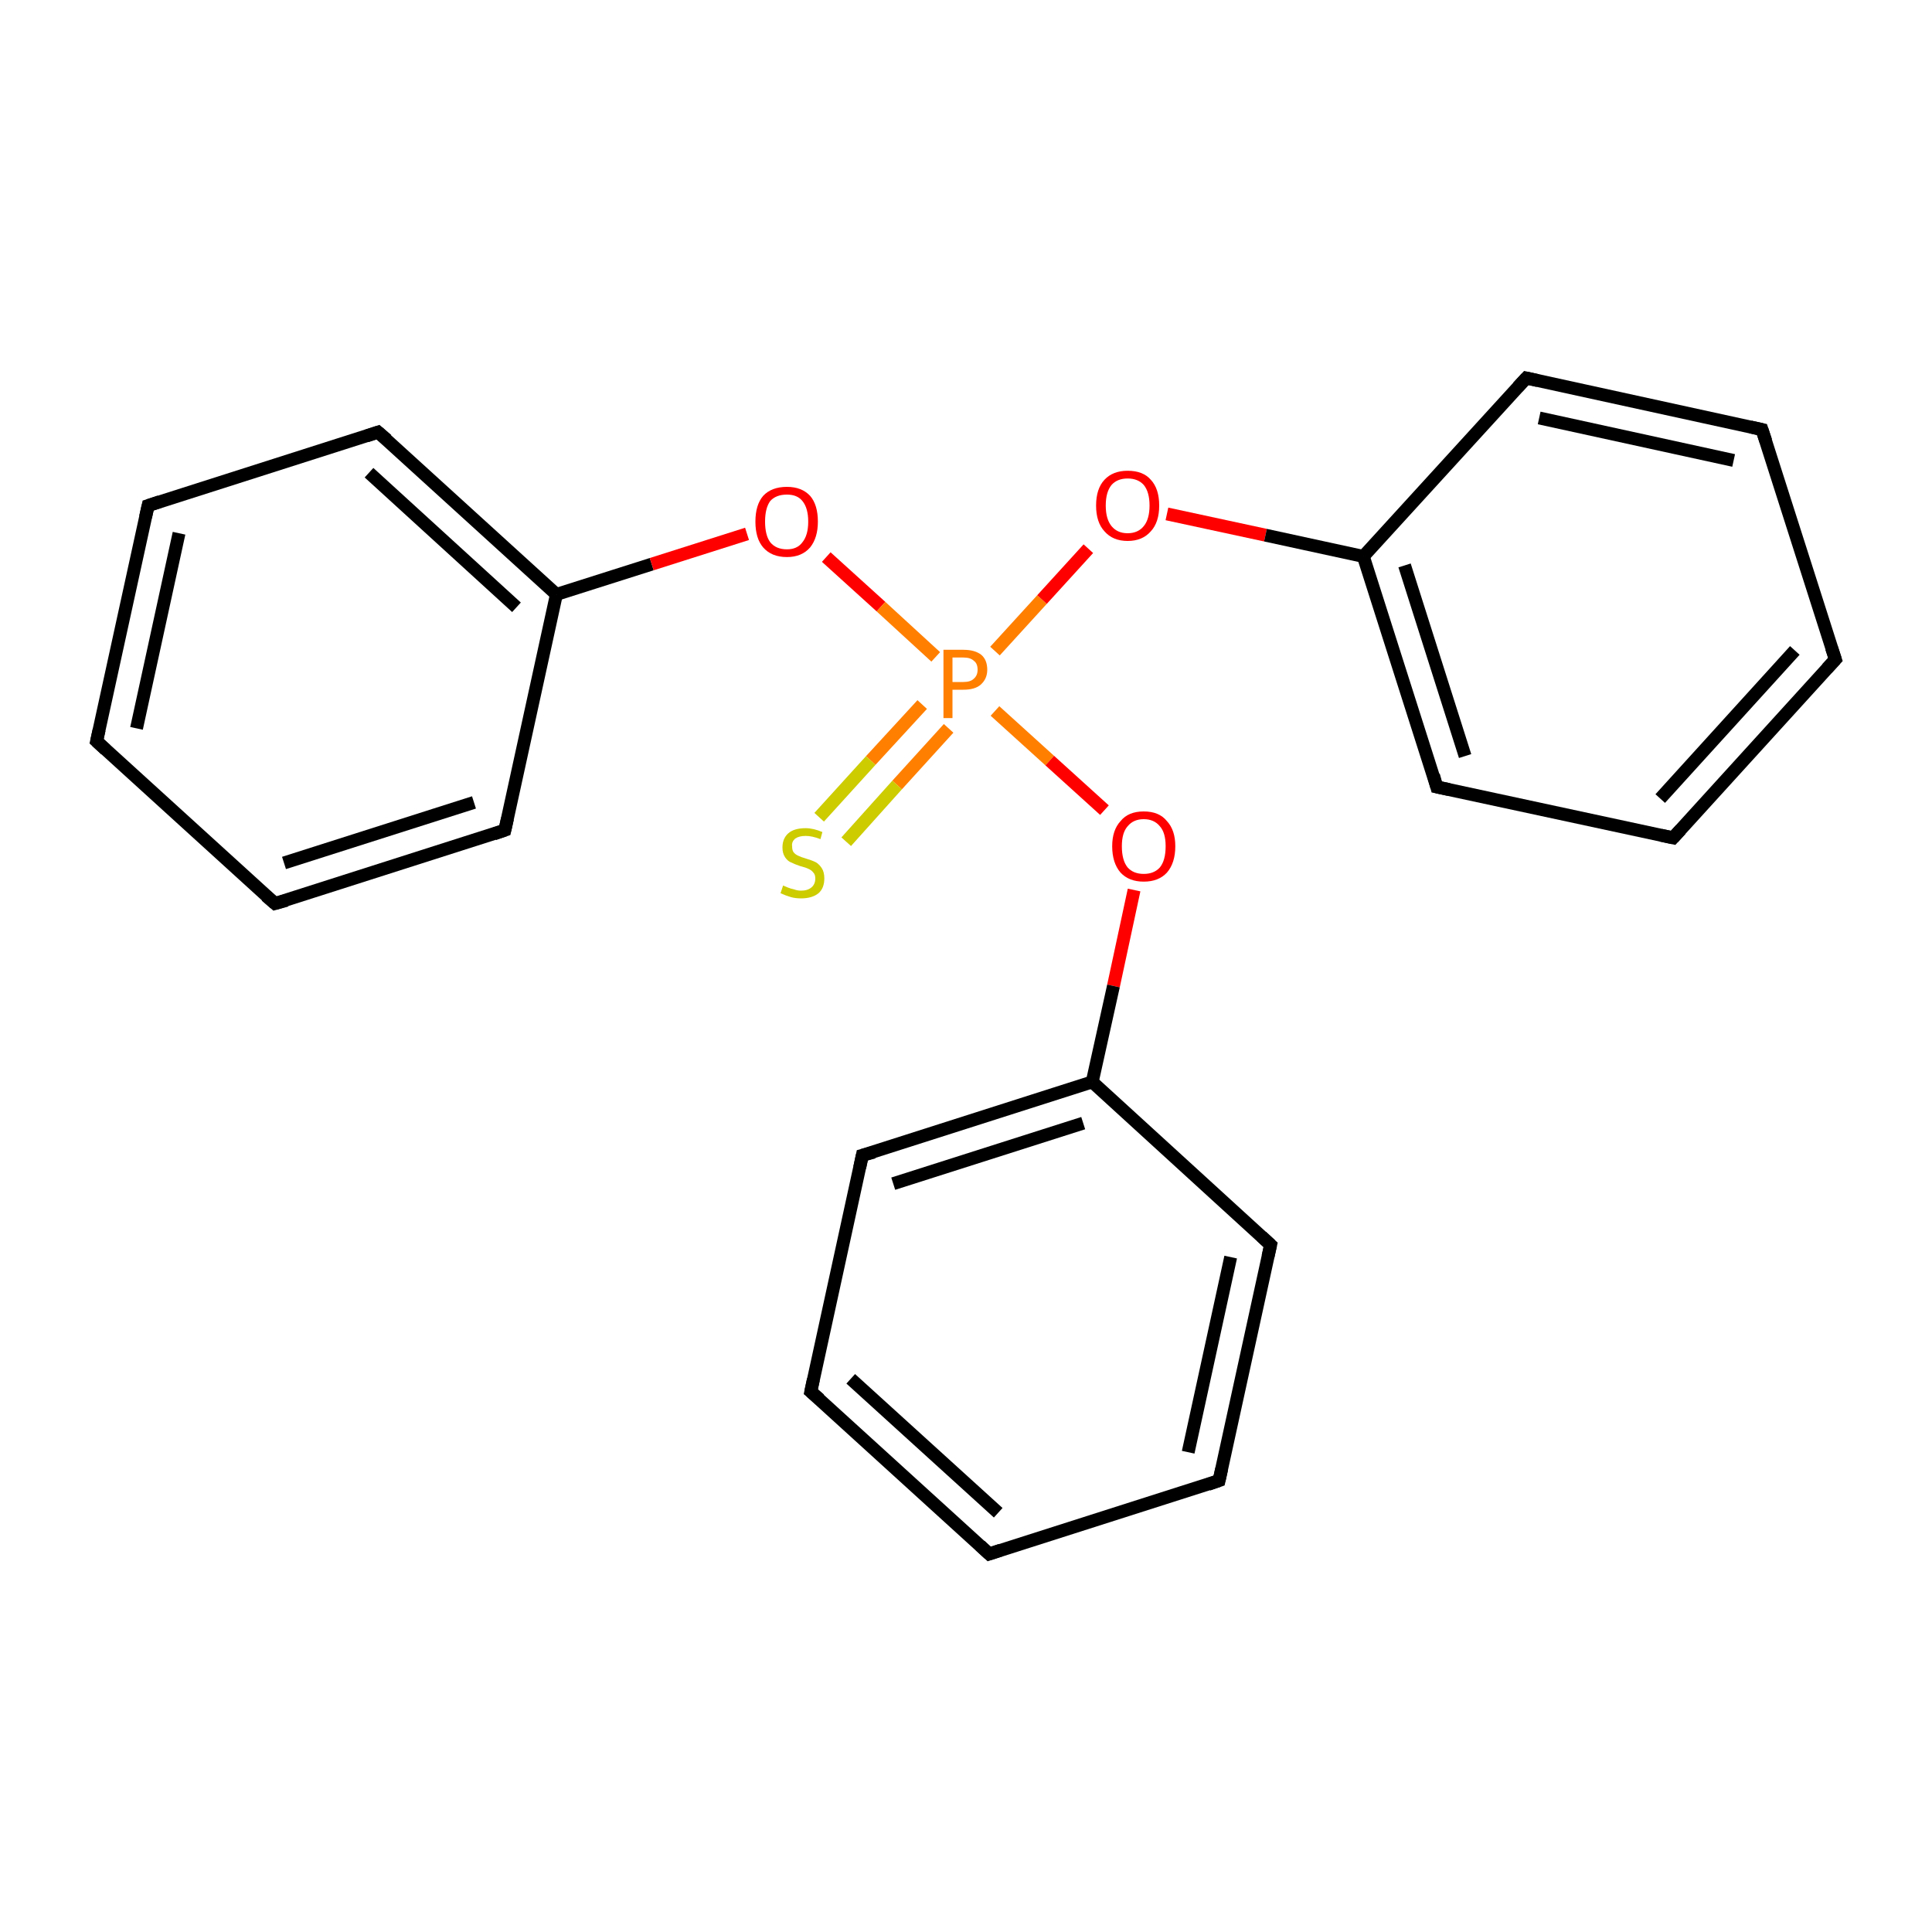 <?xml version='1.0' encoding='iso-8859-1'?>
<svg version='1.1' baseProfile='full'
              xmlns='http://www.w3.org/2000/svg'
                      xmlns:rdkit='http://www.rdkit.org/xml'
                      xmlns:xlink='http://www.w3.org/1999/xlink'
                  xml:space='preserve'
width='300px' height='300px' viewBox='0 0 300 300'>
<!-- END OF HEADER -->
<rect style='opacity:1.0;fill:#FFFFFF;stroke:none' width='300.0' height='300.0' x='0.0' y='0.0'> </rect>
<path class='bond-0 atom-0 atom-1' d='M 15.0,115.1 L 23.0,78.5' style='fill:none;fill-rule:evenodd;stroke:#000000;stroke-width:2.0px;stroke-linecap:butt;stroke-linejoin:miter;stroke-opacity:1' />
<path class='bond-0 atom-0 atom-1' d='M 21.2,113.1 L 27.8,82.8' style='fill:none;fill-rule:evenodd;stroke:#000000;stroke-width:2.0px;stroke-linecap:butt;stroke-linejoin:miter;stroke-opacity:1' />
<path class='bond-1 atom-1 atom-2' d='M 23.0,78.5 L 58.7,67.1' style='fill:none;fill-rule:evenodd;stroke:#000000;stroke-width:2.0px;stroke-linecap:butt;stroke-linejoin:miter;stroke-opacity:1' />
<path class='bond-2 atom-2 atom-3' d='M 58.7,67.1 L 86.4,92.3' style='fill:none;fill-rule:evenodd;stroke:#000000;stroke-width:2.0px;stroke-linecap:butt;stroke-linejoin:miter;stroke-opacity:1' />
<path class='bond-2 atom-2 atom-3' d='M 57.3,73.4 L 80.2,94.3' style='fill:none;fill-rule:evenodd;stroke:#000000;stroke-width:2.0px;stroke-linecap:butt;stroke-linejoin:miter;stroke-opacity:1' />
<path class='bond-3 atom-3 atom-4' d='M 86.4,92.3 L 78.4,128.9' style='fill:none;fill-rule:evenodd;stroke:#000000;stroke-width:2.0px;stroke-linecap:butt;stroke-linejoin:miter;stroke-opacity:1' />
<path class='bond-4 atom-4 atom-5' d='M 78.4,128.9 L 42.7,140.3' style='fill:none;fill-rule:evenodd;stroke:#000000;stroke-width:2.0px;stroke-linecap:butt;stroke-linejoin:miter;stroke-opacity:1' />
<path class='bond-4 atom-4 atom-5' d='M 73.6,124.6 L 44.1,134.0' style='fill:none;fill-rule:evenodd;stroke:#000000;stroke-width:2.0px;stroke-linecap:butt;stroke-linejoin:miter;stroke-opacity:1' />
<path class='bond-5 atom-3 atom-6' d='M 86.4,92.3 L 101.2,87.6' style='fill:none;fill-rule:evenodd;stroke:#000000;stroke-width:2.0px;stroke-linecap:butt;stroke-linejoin:miter;stroke-opacity:1' />
<path class='bond-5 atom-3 atom-6' d='M 101.2,87.6 L 116.0,82.9' style='fill:none;fill-rule:evenodd;stroke:#FF0000;stroke-width:2.0px;stroke-linecap:butt;stroke-linejoin:miter;stroke-opacity:1' />
<path class='bond-6 atom-6 atom-7' d='M 128.3,86.5 L 136.8,94.2' style='fill:none;fill-rule:evenodd;stroke:#FF0000;stroke-width:2.0px;stroke-linecap:butt;stroke-linejoin:miter;stroke-opacity:1' />
<path class='bond-6 atom-6 atom-7' d='M 136.8,94.2 L 145.3,102.0' style='fill:none;fill-rule:evenodd;stroke:#FF7F00;stroke-width:2.0px;stroke-linecap:butt;stroke-linejoin:miter;stroke-opacity:1' />
<path class='bond-7 atom-7 atom-8' d='M 143.2,109.4 L 135.2,118.1' style='fill:none;fill-rule:evenodd;stroke:#FF7F00;stroke-width:2.0px;stroke-linecap:butt;stroke-linejoin:miter;stroke-opacity:1' />
<path class='bond-7 atom-7 atom-8' d='M 135.2,118.1 L 127.2,126.9' style='fill:none;fill-rule:evenodd;stroke:#CCCC00;stroke-width:2.0px;stroke-linecap:butt;stroke-linejoin:miter;stroke-opacity:1' />
<path class='bond-7 atom-7 atom-8' d='M 147.3,113.1 L 139.3,121.9' style='fill:none;fill-rule:evenodd;stroke:#FF7F00;stroke-width:2.0px;stroke-linecap:butt;stroke-linejoin:miter;stroke-opacity:1' />
<path class='bond-7 atom-7 atom-8' d='M 139.3,121.9 L 131.4,130.7' style='fill:none;fill-rule:evenodd;stroke:#CCCC00;stroke-width:2.0px;stroke-linecap:butt;stroke-linejoin:miter;stroke-opacity:1' />
<path class='bond-8 atom-7 atom-9' d='M 154.5,110.4 L 163.0,118.1' style='fill:none;fill-rule:evenodd;stroke:#FF7F00;stroke-width:2.0px;stroke-linecap:butt;stroke-linejoin:miter;stroke-opacity:1' />
<path class='bond-8 atom-7 atom-9' d='M 163.0,118.1 L 171.5,125.8' style='fill:none;fill-rule:evenodd;stroke:#FF0000;stroke-width:2.0px;stroke-linecap:butt;stroke-linejoin:miter;stroke-opacity:1' />
<path class='bond-9 atom-9 atom-10' d='M 176.1,138.2 L 172.9,153.1' style='fill:none;fill-rule:evenodd;stroke:#FF0000;stroke-width:2.0px;stroke-linecap:butt;stroke-linejoin:miter;stroke-opacity:1' />
<path class='bond-9 atom-9 atom-10' d='M 172.9,153.1 L 169.6,168.0' style='fill:none;fill-rule:evenodd;stroke:#000000;stroke-width:2.0px;stroke-linecap:butt;stroke-linejoin:miter;stroke-opacity:1' />
<path class='bond-10 atom-10 atom-11' d='M 169.6,168.0 L 133.9,179.4' style='fill:none;fill-rule:evenodd;stroke:#000000;stroke-width:2.0px;stroke-linecap:butt;stroke-linejoin:miter;stroke-opacity:1' />
<path class='bond-10 atom-10 atom-11' d='M 168.2,174.4 L 138.7,183.8' style='fill:none;fill-rule:evenodd;stroke:#000000;stroke-width:2.0px;stroke-linecap:butt;stroke-linejoin:miter;stroke-opacity:1' />
<path class='bond-11 atom-11 atom-12' d='M 133.9,179.4 L 125.9,216.1' style='fill:none;fill-rule:evenodd;stroke:#000000;stroke-width:2.0px;stroke-linecap:butt;stroke-linejoin:miter;stroke-opacity:1' />
<path class='bond-12 atom-12 atom-13' d='M 125.9,216.1 L 153.6,241.3' style='fill:none;fill-rule:evenodd;stroke:#000000;stroke-width:2.0px;stroke-linecap:butt;stroke-linejoin:miter;stroke-opacity:1' />
<path class='bond-12 atom-12 atom-13' d='M 132.1,214.1 L 155.0,234.9' style='fill:none;fill-rule:evenodd;stroke:#000000;stroke-width:2.0px;stroke-linecap:butt;stroke-linejoin:miter;stroke-opacity:1' />
<path class='bond-13 atom-13 atom-14' d='M 153.6,241.3 L 189.3,229.9' style='fill:none;fill-rule:evenodd;stroke:#000000;stroke-width:2.0px;stroke-linecap:butt;stroke-linejoin:miter;stroke-opacity:1' />
<path class='bond-14 atom-14 atom-15' d='M 189.3,229.9 L 197.3,193.3' style='fill:none;fill-rule:evenodd;stroke:#000000;stroke-width:2.0px;stroke-linecap:butt;stroke-linejoin:miter;stroke-opacity:1' />
<path class='bond-14 atom-14 atom-15' d='M 184.5,225.5 L 191.1,195.2' style='fill:none;fill-rule:evenodd;stroke:#000000;stroke-width:2.0px;stroke-linecap:butt;stroke-linejoin:miter;stroke-opacity:1' />
<path class='bond-15 atom-7 atom-16' d='M 154.5,101.1 L 161.8,93.1' style='fill:none;fill-rule:evenodd;stroke:#FF7F00;stroke-width:2.0px;stroke-linecap:butt;stroke-linejoin:miter;stroke-opacity:1' />
<path class='bond-15 atom-7 atom-16' d='M 161.8,93.1 L 169.0,85.2' style='fill:none;fill-rule:evenodd;stroke:#FF0000;stroke-width:2.0px;stroke-linecap:butt;stroke-linejoin:miter;stroke-opacity:1' />
<path class='bond-16 atom-16 atom-17' d='M 181.2,79.8 L 196.5,83.1' style='fill:none;fill-rule:evenodd;stroke:#FF0000;stroke-width:2.0px;stroke-linecap:butt;stroke-linejoin:miter;stroke-opacity:1' />
<path class='bond-16 atom-16 atom-17' d='M 196.5,83.1 L 211.7,86.4' style='fill:none;fill-rule:evenodd;stroke:#000000;stroke-width:2.0px;stroke-linecap:butt;stroke-linejoin:miter;stroke-opacity:1' />
<path class='bond-17 atom-17 atom-18' d='M 211.7,86.4 L 223.1,122.2' style='fill:none;fill-rule:evenodd;stroke:#000000;stroke-width:2.0px;stroke-linecap:butt;stroke-linejoin:miter;stroke-opacity:1' />
<path class='bond-17 atom-17 atom-18' d='M 218.1,87.8 L 227.5,117.4' style='fill:none;fill-rule:evenodd;stroke:#000000;stroke-width:2.0px;stroke-linecap:butt;stroke-linejoin:miter;stroke-opacity:1' />
<path class='bond-18 atom-18 atom-19' d='M 223.1,122.2 L 259.8,130.1' style='fill:none;fill-rule:evenodd;stroke:#000000;stroke-width:2.0px;stroke-linecap:butt;stroke-linejoin:miter;stroke-opacity:1' />
<path class='bond-19 atom-19 atom-20' d='M 259.8,130.1 L 285.0,102.4' style='fill:none;fill-rule:evenodd;stroke:#000000;stroke-width:2.0px;stroke-linecap:butt;stroke-linejoin:miter;stroke-opacity:1' />
<path class='bond-19 atom-19 atom-20' d='M 257.8,124.0 L 278.7,101.0' style='fill:none;fill-rule:evenodd;stroke:#000000;stroke-width:2.0px;stroke-linecap:butt;stroke-linejoin:miter;stroke-opacity:1' />
<path class='bond-20 atom-20 atom-21' d='M 285.0,102.4 L 273.6,66.7' style='fill:none;fill-rule:evenodd;stroke:#000000;stroke-width:2.0px;stroke-linecap:butt;stroke-linejoin:miter;stroke-opacity:1' />
<path class='bond-21 atom-21 atom-22' d='M 273.6,66.7 L 237.0,58.7' style='fill:none;fill-rule:evenodd;stroke:#000000;stroke-width:2.0px;stroke-linecap:butt;stroke-linejoin:miter;stroke-opacity:1' />
<path class='bond-21 atom-21 atom-22' d='M 269.2,71.5 L 239.0,64.9' style='fill:none;fill-rule:evenodd;stroke:#000000;stroke-width:2.0px;stroke-linecap:butt;stroke-linejoin:miter;stroke-opacity:1' />
<path class='bond-22 atom-5 atom-0' d='M 42.7,140.3 L 15.0,115.1' style='fill:none;fill-rule:evenodd;stroke:#000000;stroke-width:2.0px;stroke-linecap:butt;stroke-linejoin:miter;stroke-opacity:1' />
<path class='bond-23 atom-15 atom-10' d='M 197.3,193.3 L 169.6,168.0' style='fill:none;fill-rule:evenodd;stroke:#000000;stroke-width:2.0px;stroke-linecap:butt;stroke-linejoin:miter;stroke-opacity:1' />
<path class='bond-24 atom-22 atom-17' d='M 237.0,58.7 L 211.7,86.4' style='fill:none;fill-rule:evenodd;stroke:#000000;stroke-width:2.0px;stroke-linecap:butt;stroke-linejoin:miter;stroke-opacity:1' />
<path d='M 15.4,113.3 L 15.0,115.1 L 16.4,116.4' style='fill:none;stroke:#000000;stroke-width:2.0px;stroke-linecap:butt;stroke-linejoin:miter;stroke-miterlimit:10;stroke-opacity:1;' />
<path d='M 22.6,80.3 L 23.0,78.5 L 24.8,77.9' style='fill:none;stroke:#000000;stroke-width:2.0px;stroke-linecap:butt;stroke-linejoin:miter;stroke-miterlimit:10;stroke-opacity:1;' />
<path d='M 56.9,67.7 L 58.7,67.1 L 60.1,68.3' style='fill:none;stroke:#000000;stroke-width:2.0px;stroke-linecap:butt;stroke-linejoin:miter;stroke-miterlimit:10;stroke-opacity:1;' />
<path d='M 78.8,127.1 L 78.4,128.9 L 76.7,129.5' style='fill:none;stroke:#000000;stroke-width:2.0px;stroke-linecap:butt;stroke-linejoin:miter;stroke-miterlimit:10;stroke-opacity:1;' />
<path d='M 44.5,139.8 L 42.7,140.3 L 41.3,139.1' style='fill:none;stroke:#000000;stroke-width:2.0px;stroke-linecap:butt;stroke-linejoin:miter;stroke-miterlimit:10;stroke-opacity:1;' />
<path d='M 135.7,178.9 L 133.9,179.4 L 133.5,181.3' style='fill:none;stroke:#000000;stroke-width:2.0px;stroke-linecap:butt;stroke-linejoin:miter;stroke-miterlimit:10;stroke-opacity:1;' />
<path d='M 126.3,214.2 L 125.9,216.1 L 127.3,217.3' style='fill:none;stroke:#000000;stroke-width:2.0px;stroke-linecap:butt;stroke-linejoin:miter;stroke-miterlimit:10;stroke-opacity:1;' />
<path d='M 152.2,240.0 L 153.6,241.3 L 155.4,240.7' style='fill:none;stroke:#000000;stroke-width:2.0px;stroke-linecap:butt;stroke-linejoin:miter;stroke-miterlimit:10;stroke-opacity:1;' />
<path d='M 187.6,230.5 L 189.3,229.9 L 189.7,228.1' style='fill:none;stroke:#000000;stroke-width:2.0px;stroke-linecap:butt;stroke-linejoin:miter;stroke-miterlimit:10;stroke-opacity:1;' />
<path d='M 196.9,195.1 L 197.3,193.3 L 195.9,192.0' style='fill:none;stroke:#000000;stroke-width:2.0px;stroke-linecap:butt;stroke-linejoin:miter;stroke-miterlimit:10;stroke-opacity:1;' />
<path d='M 222.6,120.4 L 223.1,122.2 L 225.0,122.6' style='fill:none;stroke:#000000;stroke-width:2.0px;stroke-linecap:butt;stroke-linejoin:miter;stroke-miterlimit:10;stroke-opacity:1;' />
<path d='M 257.9,129.7 L 259.8,130.1 L 261.0,128.8' style='fill:none;stroke:#000000;stroke-width:2.0px;stroke-linecap:butt;stroke-linejoin:miter;stroke-miterlimit:10;stroke-opacity:1;' />
<path d='M 283.7,103.8 L 285.0,102.4 L 284.4,100.6' style='fill:none;stroke:#000000;stroke-width:2.0px;stroke-linecap:butt;stroke-linejoin:miter;stroke-miterlimit:10;stroke-opacity:1;' />
<path d='M 274.2,68.5 L 273.6,66.7 L 271.8,66.3' style='fill:none;stroke:#000000;stroke-width:2.0px;stroke-linecap:butt;stroke-linejoin:miter;stroke-miterlimit:10;stroke-opacity:1;' />
<path d='M 238.8,59.1 L 237.0,58.7 L 235.7,60.1' style='fill:none;stroke:#000000;stroke-width:2.0px;stroke-linecap:butt;stroke-linejoin:miter;stroke-miterlimit:10;stroke-opacity:1;' />
<path class='atom-6' d='M 117.3 81.0
Q 117.3 78.4, 118.5 77.0
Q 119.8 75.6, 122.2 75.6
Q 124.5 75.6, 125.8 77.0
Q 127.0 78.4, 127.0 81.0
Q 127.0 83.5, 125.8 85.0
Q 124.5 86.5, 122.2 86.5
Q 119.8 86.5, 118.5 85.0
Q 117.3 83.6, 117.3 81.0
M 122.2 85.3
Q 123.8 85.3, 124.6 84.2
Q 125.5 83.1, 125.5 81.0
Q 125.5 78.9, 124.6 77.8
Q 123.8 76.8, 122.2 76.8
Q 120.5 76.8, 119.6 77.8
Q 118.8 78.9, 118.8 81.0
Q 118.8 83.1, 119.6 84.2
Q 120.5 85.3, 122.2 85.3
' fill='#FF0000'/>
<path class='atom-7' d='M 149.6 100.9
Q 151.4 100.9, 152.4 101.7
Q 153.3 102.5, 153.3 104.0
Q 153.3 105.4, 152.3 106.3
Q 151.4 107.1, 149.6 107.1
L 147.9 107.1
L 147.9 111.5
L 146.5 111.5
L 146.5 100.9
L 149.6 100.9
M 149.6 105.9
Q 150.7 105.9, 151.2 105.4
Q 151.8 104.9, 151.8 104.0
Q 151.8 103.0, 151.2 102.6
Q 150.7 102.1, 149.6 102.1
L 147.9 102.1
L 147.9 105.9
L 149.6 105.9
' fill='#FF7F00'/>
<path class='atom-8' d='M 121.6 137.5
Q 121.8 137.6, 122.3 137.8
Q 122.8 138.0, 123.3 138.1
Q 123.8 138.3, 124.4 138.3
Q 125.4 138.3, 126.0 137.8
Q 126.6 137.3, 126.6 136.4
Q 126.6 135.8, 126.3 135.5
Q 126.0 135.1, 125.5 134.9
Q 125.1 134.7, 124.3 134.5
Q 123.4 134.2, 122.8 133.9
Q 122.3 133.7, 121.9 133.1
Q 121.5 132.5, 121.5 131.6
Q 121.5 130.2, 122.4 129.4
Q 123.3 128.6, 125.1 128.6
Q 126.3 128.6, 127.7 129.2
L 127.4 130.3
Q 126.1 129.8, 125.1 129.8
Q 124.1 129.8, 123.5 130.2
Q 122.9 130.7, 123.0 131.4
Q 123.0 132.0, 123.2 132.3
Q 123.5 132.7, 124.0 132.9
Q 124.4 133.1, 125.1 133.3
Q 126.1 133.6, 126.7 133.9
Q 127.2 134.2, 127.6 134.8
Q 128.0 135.4, 128.0 136.4
Q 128.0 137.9, 127.1 138.7
Q 126.1 139.5, 124.4 139.5
Q 123.5 139.5, 122.8 139.3
Q 122.1 139.1, 121.2 138.7
L 121.6 137.5
' fill='#CCCC00'/>
<path class='atom-9' d='M 172.7 131.4
Q 172.7 128.9, 174.0 127.5
Q 175.2 126.0, 177.6 126.0
Q 180.0 126.0, 181.2 127.5
Q 182.5 128.9, 182.5 131.4
Q 182.5 134.0, 181.2 135.5
Q 179.9 136.9, 177.6 136.9
Q 175.3 136.9, 174.0 135.5
Q 172.7 134.0, 172.7 131.4
M 177.6 135.7
Q 179.2 135.7, 180.1 134.7
Q 181.0 133.6, 181.0 131.4
Q 181.0 129.3, 180.1 128.3
Q 179.2 127.2, 177.6 127.2
Q 176.0 127.2, 175.1 128.3
Q 174.2 129.3, 174.2 131.4
Q 174.2 133.6, 175.1 134.7
Q 176.0 135.7, 177.6 135.7
' fill='#FF0000'/>
<path class='atom-16' d='M 170.2 78.5
Q 170.2 75.9, 171.5 74.5
Q 172.8 73.1, 175.1 73.1
Q 177.5 73.1, 178.7 74.5
Q 180.0 75.9, 180.0 78.5
Q 180.0 81.1, 178.7 82.5
Q 177.4 84.0, 175.1 84.0
Q 172.8 84.0, 171.5 82.5
Q 170.2 81.1, 170.2 78.5
M 175.1 82.8
Q 176.7 82.8, 177.6 81.7
Q 178.5 80.6, 178.5 78.5
Q 178.5 76.4, 177.6 75.3
Q 176.7 74.3, 175.1 74.3
Q 173.5 74.3, 172.6 75.3
Q 171.7 76.4, 171.7 78.5
Q 171.7 80.6, 172.6 81.7
Q 173.5 82.8, 175.1 82.8
' fill='#FF0000'/>
</svg>
